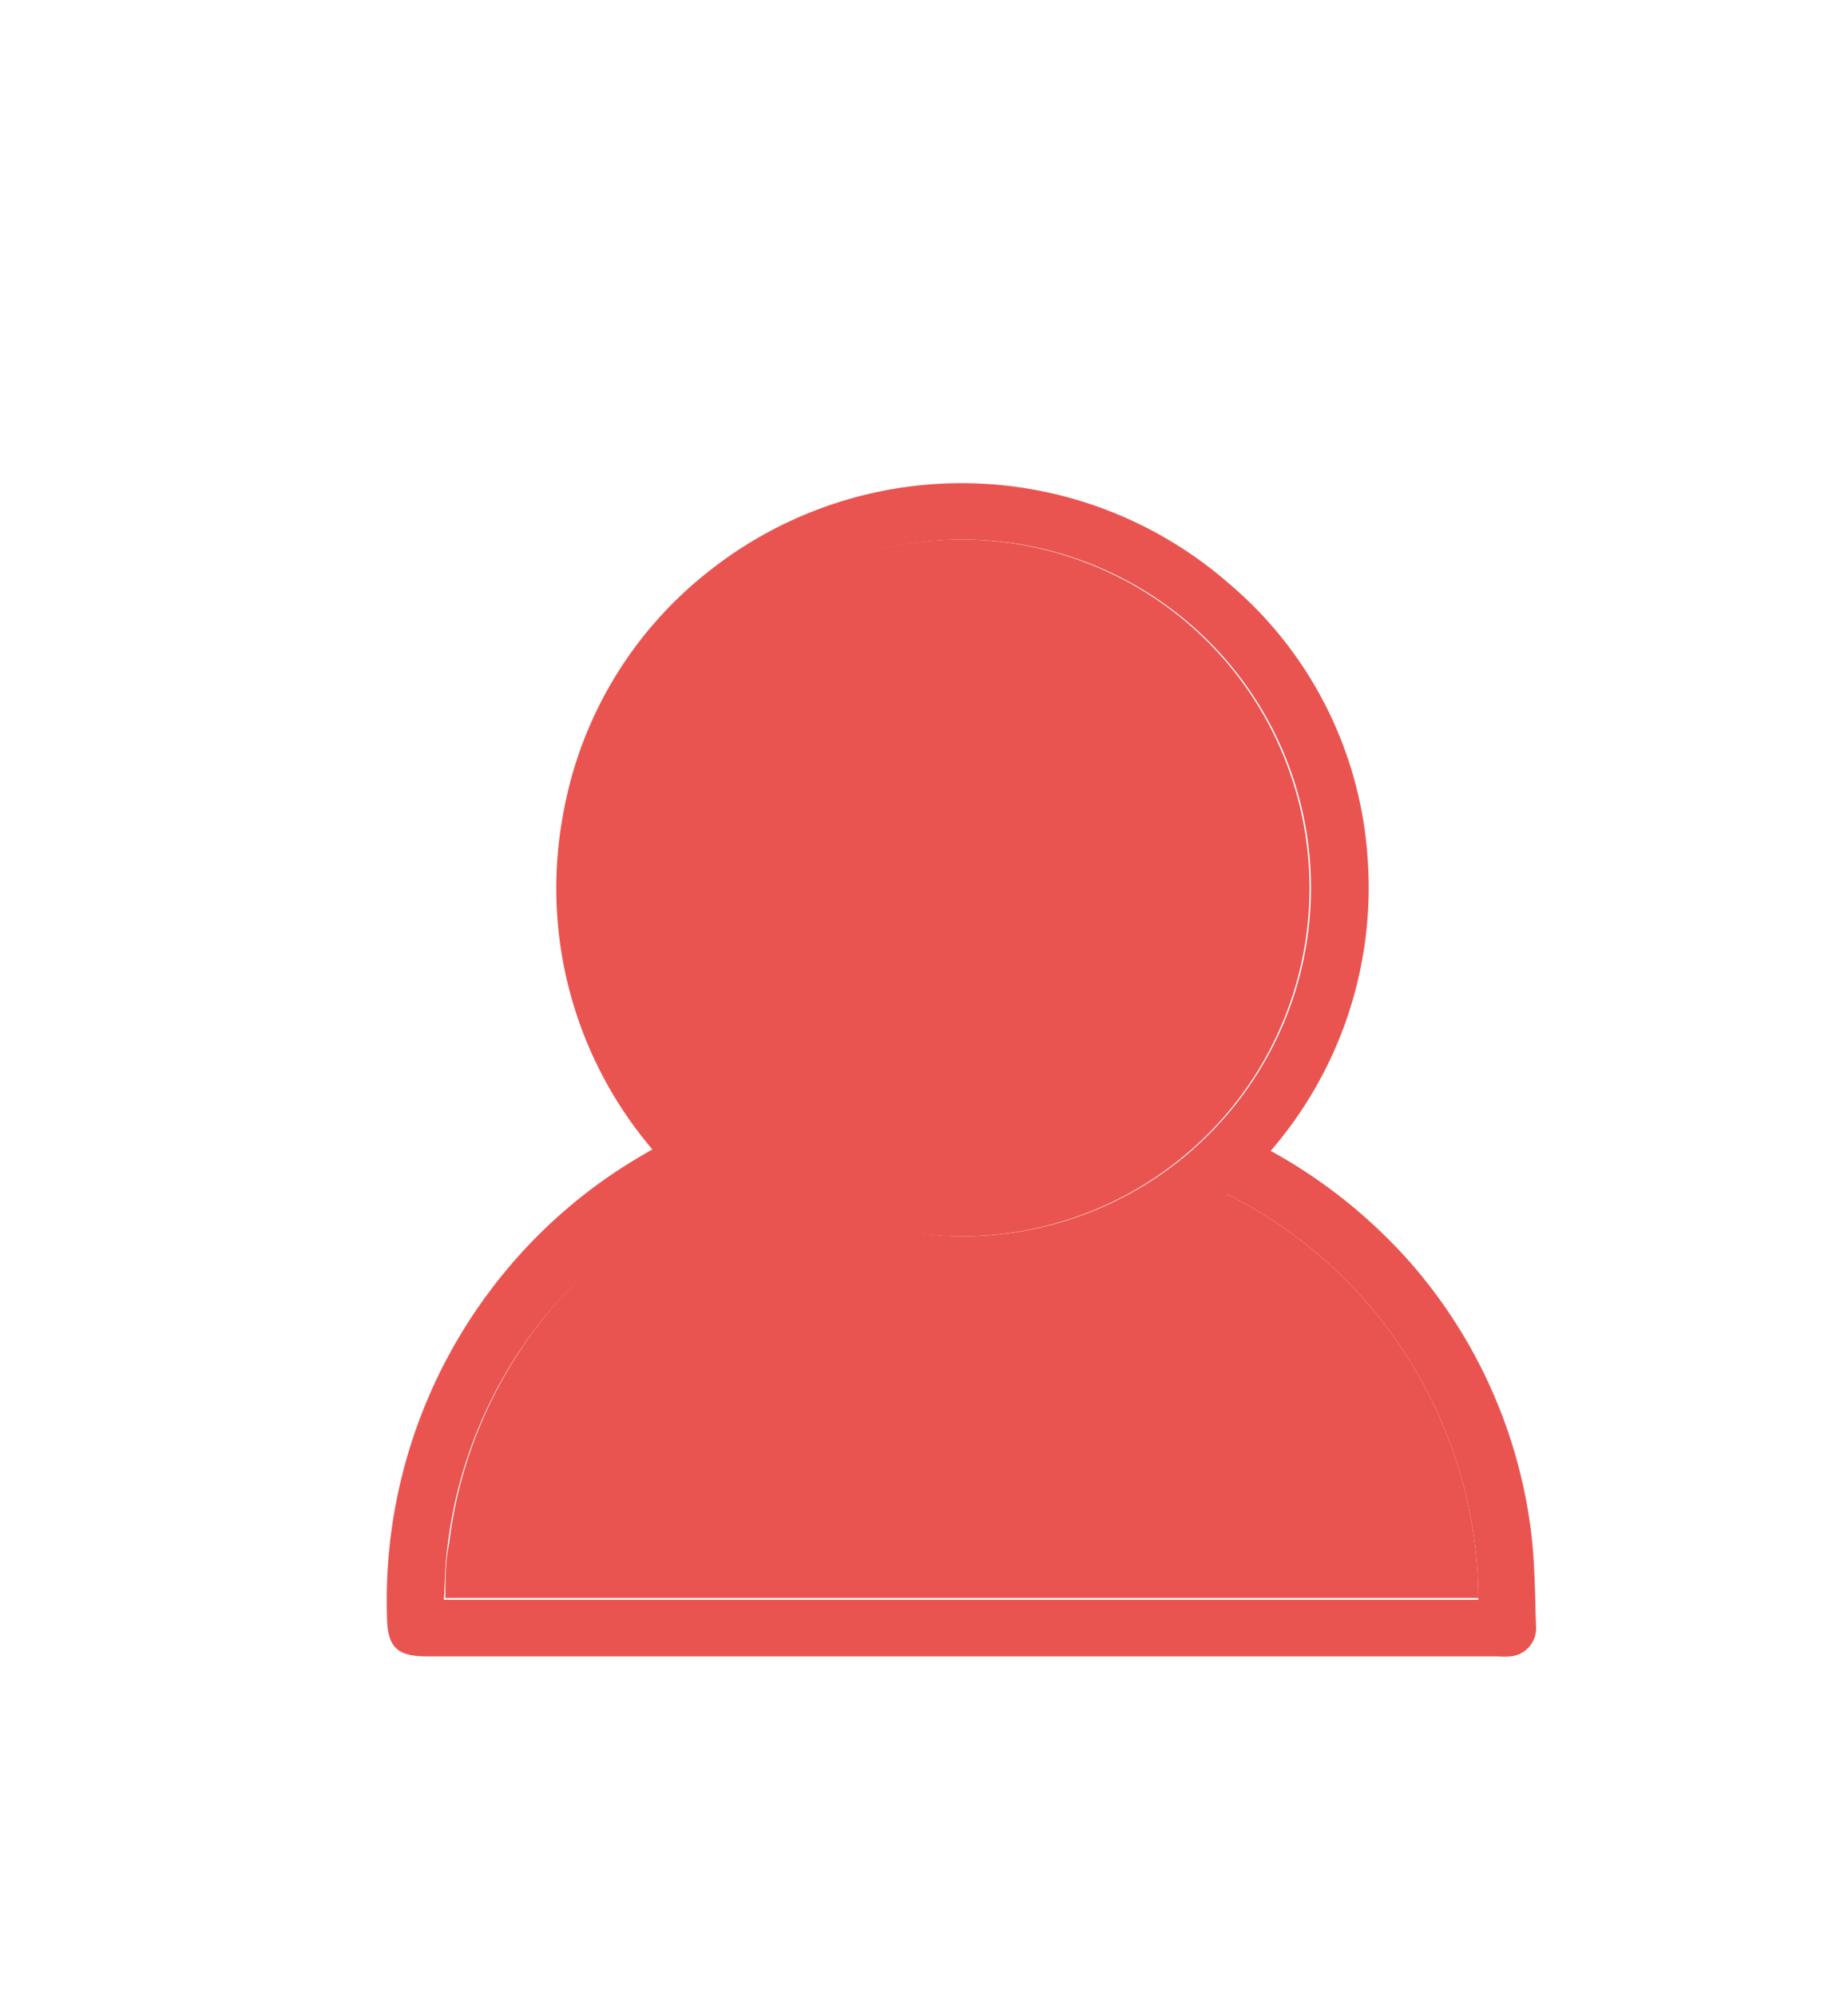 <svg id="按鍵" xmlns="http://www.w3.org/2000/svg" viewBox="0 0 50 54"><defs><style>.cls-1{fill:#ea5450;fill-rule:evenodd;}</style></defs><title>login</title><path class="cls-1" d="M34.38,31.12a14.08,14.08,0,0,1,3.76,3,13.61,13.61,0,0,1,3.29,7.34c.1.84.1,1.68.13,2.52a.76.76,0,0,1-.71.81,2,2,0,0,1-.35,0H11.55c-.82,0-1.07-.26-1.08-1.08a13.94,13.94,0,0,1,3.12-9.23,13.74,13.74,0,0,1,3.77-3.23l.29-.17A10.89,10.89,0,0,1,15.24,22a10.72,10.72,0,0,1,4-6.6,11,11,0,0,1,14,.37A10.65,10.65,0,0,1,37,23.17,10.88,10.88,0,0,1,34.38,31.12ZM26,33.43A9.42,9.42,0,1,0,16.63,24,9.46,9.46,0,0,0,26,33.43Zm7.22-1.13-.36.28a10.71,10.71,0,0,1-9,2.2A10.53,10.53,0,0,1,19,32.47a.35.35,0,0,0-.48,0,28,28,0,0,0-2.34,1.65,12.08,12.08,0,0,0-4.07,7.68c-.07.48-.07,1-.1,1.46H40A12.31,12.31,0,0,0,33.22,32.3Z"/><path class="cls-1" d="M26,33.43A9.42,9.42,0,1,1,35.43,24,9.41,9.41,0,0,1,26,33.43Z"/><path class="cls-1" d="M33.22,32.3A12.31,12.31,0,0,1,40,43.21H12.05c0-.48,0-1,.1-1.46a12.08,12.08,0,0,1,4.07-7.68,28,28,0,0,1,2.34-1.65.35.35,0,0,1,.48,0,10.53,10.53,0,0,0,4.77,2.31,10.71,10.71,0,0,0,9.05-2.2Z"/></svg>